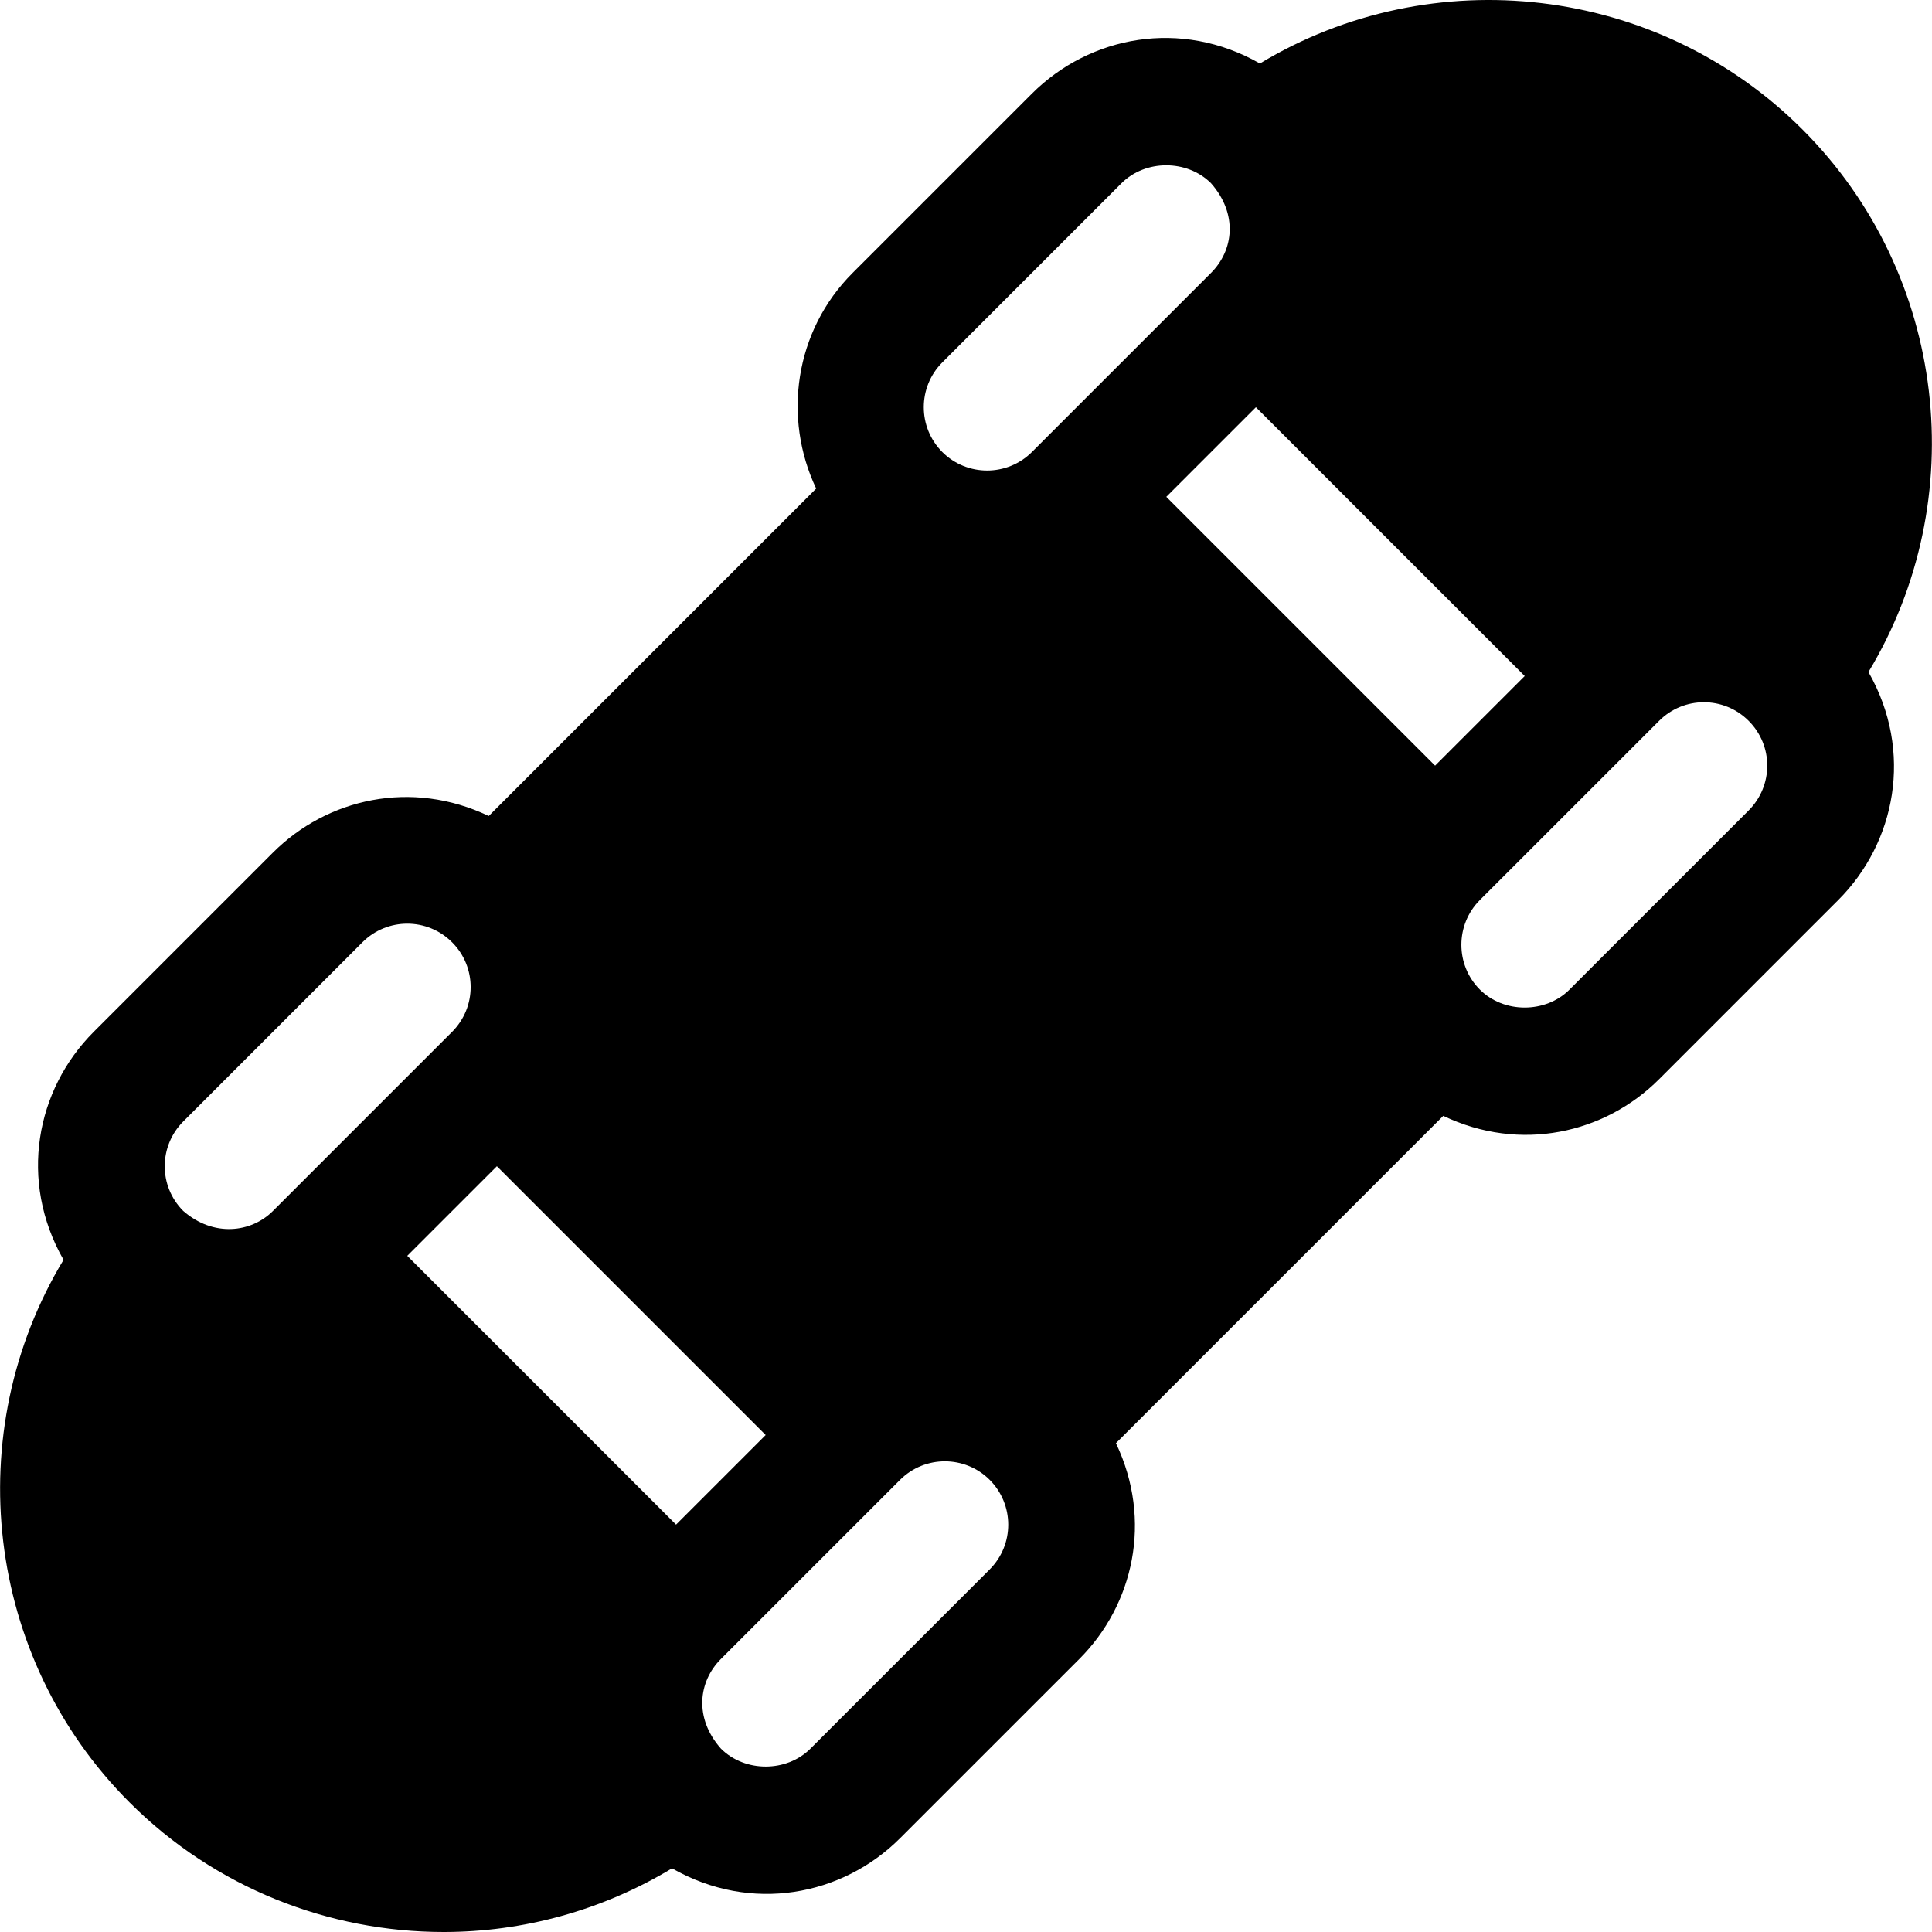 <?xml version="1.0" encoding="iso-8859-1"?>
<!-- Generator: Adobe Illustrator 19.0.0, SVG Export Plug-In . SVG Version: 6.00 Build 0)  -->
<svg xmlns="http://www.w3.org/2000/svg" xmlns:xlink="http://www.w3.org/1999/xlink" version="1.1" id="Layer_1" x="0px" y="0px" viewBox="0 0 512 512" style="enable-background:new 0 0 512 512;" xml:space="preserve">
<g>
	<g>
		<path d="M477.674,34.314c-38.456-38.459-98.191-45.025-143.784-17.493c-20.897-11.926-45.071-7.357-60.422,7.994l-47.49,47.49    c-15.455,15.45-18.555,38.46-9.683,57.169L129.52,216.25c-20.459-9.764-42.806-4.682-57.205,9.716L24.831,273.45    c-15.302,15.302-19.952,39.462-7.993,60.42C-10.683,379.468-4.12,439.21,34.325,477.65C57.062,500.387,87.258,512,117.564,512    c20.938,0,41.9-5.623,60.528-16.867c21.002,11.995,45.173,7.286,60.435-7.984l47.49-47.484    c14.372-14.372,19.501-36.702,9.715-57.208c33.018-33.012,77.004-77.001,86.744-86.743c20.457,9.764,42.813,4.682,57.203-9.716    l47.484-47.484c15.148-15.139,20.064-39.274,7.999-60.42C522.684,132.491,516.119,72.754,477.674,34.314z M48.544,320.896    c-6.574-6.611-6.476-17.187,0.03-23.705l47.484-47.484c6.577-6.565,17.176-6.566,23.748,0.006c6.551,6.551,6.574,17.151,0,23.736    l-47.495,47.49C66.572,326.677,56.578,327.926,48.544,320.896z M107.929,332.81l23.749-23.747l71.234,71.234l-23.749,23.746    L107.929,332.81z M262.273,415.918l-47.495,47.49c-6.331,6.325-17.338,6.329-23.691,0.034c-7.252-8.179-5.978-17.849-0.052-23.781    l47.49-47.484c6.548-6.548,17.194-6.548,23.748-0.006C268.793,398.7,268.873,409.306,262.273,415.918z M273.466,119.793    c-6.546,6.535-17.193,6.535-23.741,0.005c-0.002-0.002-0.003-0.007-0.003-0.007l-0.009-0.007    c-6.534-6.555-6.534-17.193,0.006-23.738l47.49-47.49c6.331-6.325,17.336-6.329,23.698-0.032    c7.245,8.211,5.987,17.836,0.049,23.78L273.466,119.793z M380.316,202.901l-71.236-71.236l23.749-23.746l71.235,71.235    L380.316,202.901z M463.419,214.773l-47.49,47.484c-6.334,6.334-17.397,6.346-23.736,0h-0.006c-6.542-6.548-6.542-17.194,0-23.742    l47.495-47.49c6.546-6.546,17.127-6.583,23.708-0.018C470.035,197.635,469.941,208.237,463.419,214.773z"/>
	</g>
</g>
<g>
</g>
<g>
</g>
<g>
</g>
<g>
</g>
<g>
</g>
<g>
</g>
<g>
</g>
<g>
</g>
<g>
</g>
<g>
</g>
<g>
</g>
<g>
</g>
<g>
</g>
<g>
</g>
<g>
</g>
</svg>
